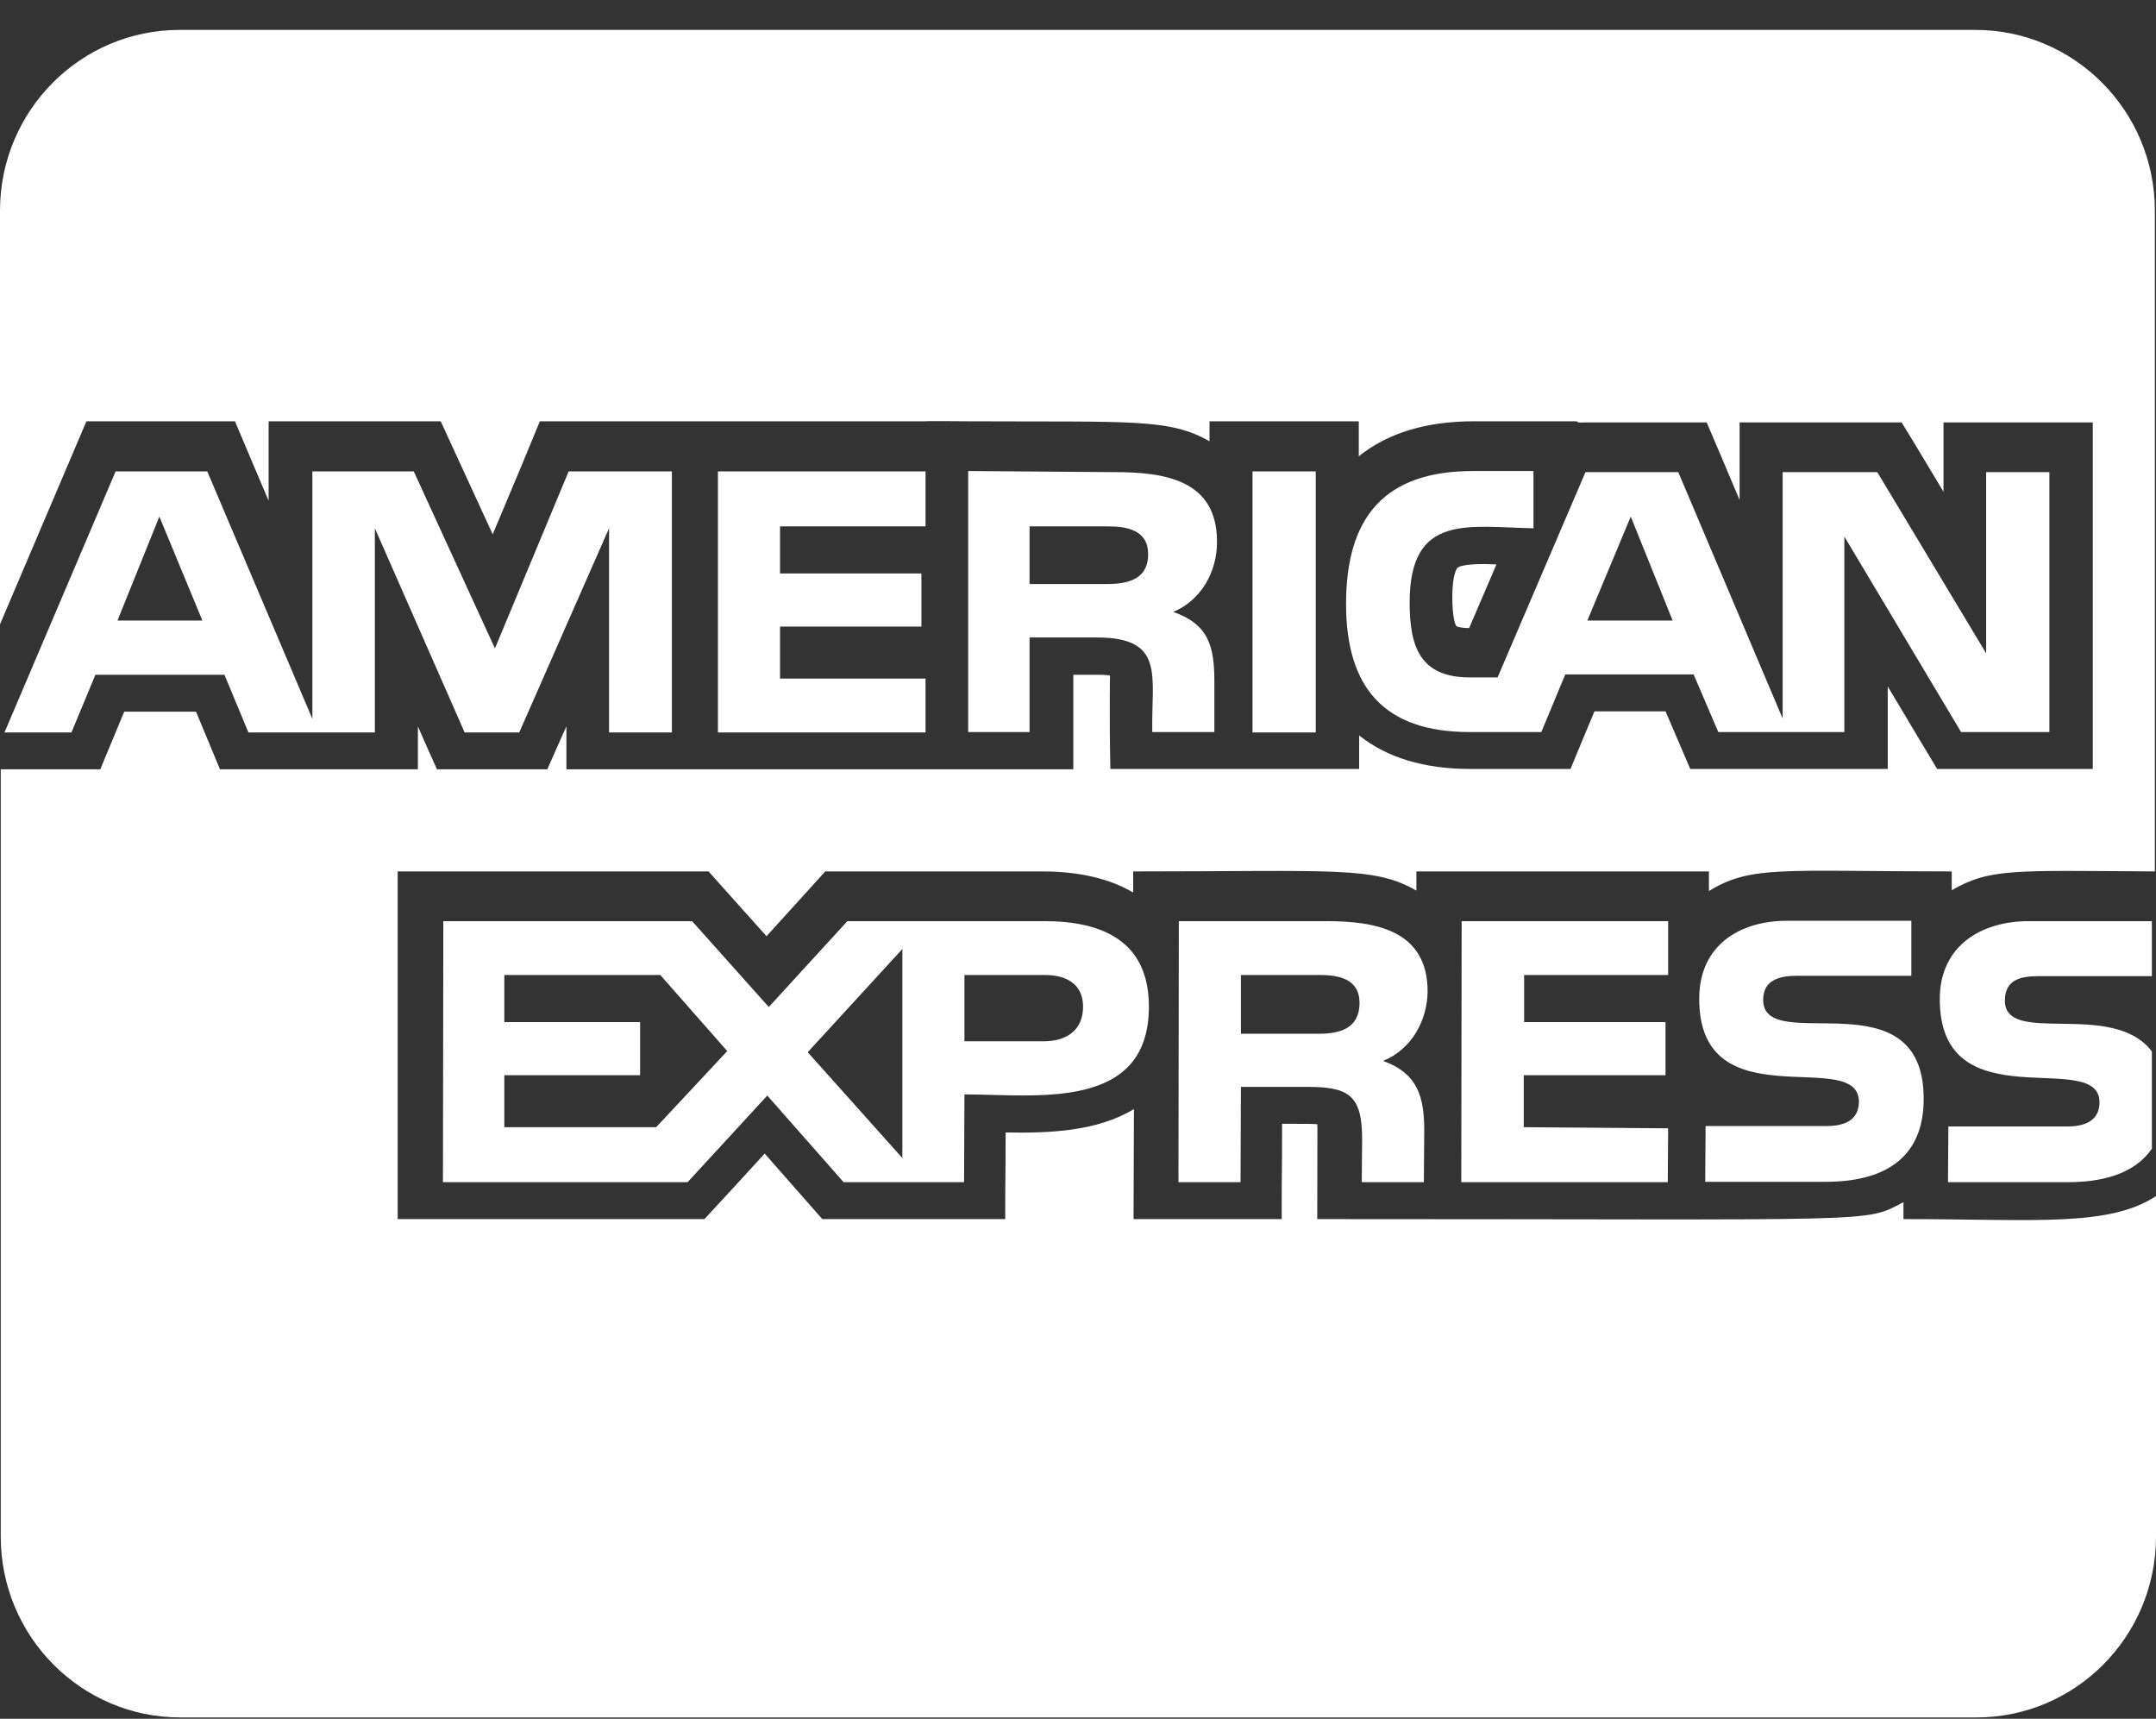 <svg width="69" height="55" viewBox="0 0 69 55" fill="none" xmlns="http://www.w3.org/2000/svg">
<rect x="0" y="0" width="69" height="55" fill="#333333" stroke="none"/>
<path d="M38.948 17.326C38.948 15.349 37.26 15.108 35.667 15.108L30.986 15.072V23.425H32.95V20.399H35.105C37.308 20.399 36.841 21.641 36.877 23.425H38.864V21.798C38.864 20.689 38.684 19.978 37.547 19.58C38.433 19.218 38.96 18.29 38.948 17.326V17.326ZM35.428 18.688H32.95V16.844H35.464C36.074 16.844 36.745 16.964 36.745 17.736C36.745 18.531 36.11 18.688 35.428 18.688V18.688ZM33.428 29.476H27.119L24.604 32.224L22.15 29.476H14.188L14.176 37.829H22.006L24.556 35.057L26.999 37.829H30.854L30.866 35.02C33.129 35.02 36.769 35.575 36.769 32.212C36.769 30.127 35.296 29.476 33.428 29.476V29.476ZM21 36.069H16.14V34.406H20.486V32.706H16.14V31.199H21.132L23.275 33.634L21 36.069ZM28.879 37.057L25.85 33.67L28.879 30.368V37.057ZM33.404 33.321H30.866V31.199H33.44C34.111 31.199 34.662 31.477 34.662 32.212C34.662 32.983 34.111 33.321 33.404 33.321V33.321ZM29.621 16.844V15.084H22.976V23.437H29.621V21.713H24.964V20.05H29.489V18.35H24.964V16.844H29.621ZM68.988 27.885H68.964H68.988ZM45.689 31.73C45.689 29.753 44.001 29.476 42.444 29.476H37.727L37.715 37.829H39.702L39.714 34.779H41.822C43.139 34.779 43.593 35.02 43.593 36.443L43.581 37.829H45.569L45.581 36.166C45.581 35.093 45.365 34.345 44.264 33.948C45.186 33.574 45.677 32.646 45.689 31.73V31.73ZM42.193 33.08H39.714V31.199H42.228C42.839 31.199 43.51 31.32 43.51 32.091C43.51 32.923 42.863 33.08 42.193 33.08V33.08ZM21.503 23.437V15.084H18.199L15.84 20.749L13.242 15.084H9.997V23.003L6.633 15.084H3.7L0.144 23.437H2.287L3.053 21.593H7.184L7.95 23.437H11.997V16.904L14.87 23.437H16.618L19.492 16.904V23.437H21.503ZM3.76 19.857L5.1 16.53L6.477 19.857H3.76ZM60.918 39.01V38.468C59.625 39.143 60.451 39.01 42.157 39.01C42.157 35.973 42.169 36.129 42.157 35.973C41.953 35.961 41.774 35.961 41.031 35.961C41.031 38.118 41.019 36.78 41.019 39.01H36.278C36.278 37.552 36.29 37.166 36.29 35.49C35.093 36.214 33.56 36.262 32.183 36.238C32.183 38.01 32.171 37.238 32.171 39.01H26.317C25.706 38.323 25.993 38.636 24.473 36.913C24.09 37.335 22.94 38.588 22.545 39.01H12.727V27.885H22.677C23.275 28.56 23.012 28.258 24.532 29.958C24.916 29.536 25.993 28.343 26.412 27.885H33.357C34.53 27.885 35.512 28.114 36.266 28.56V27.885C42.767 27.885 43.965 27.716 45.33 28.499V27.885H54.692V28.512C56.057 27.68 57.039 27.885 62.463 27.885V28.487C63.696 27.776 64.45 27.861 68.964 27.885V6.743C68.964 3.549 66.39 0.957 63.217 0.957H5.747C2.574 0.957 0 3.549 0 6.743V19.978C1.125 17.338 2.359 14.433 2.766 13.481H7.519C8.034 14.698 7.711 13.927 8.597 16.024V13.481H14.104C14.451 14.228 15.433 16.373 15.768 17.097C16.463 15.457 16.978 14.216 17.277 13.481H29.609C29.609 13.469 30.986 13.481 30.998 13.481C36.23 13.505 37.415 13.384 38.709 14.12V13.481H43.486V14.602C44.396 13.866 45.629 13.481 47.161 13.481H50.466C50.466 13.541 50.693 13.517 50.741 13.517H54.62C55.123 14.698 54.932 14.24 55.674 16V13.517H60.858C61.445 14.481 60.739 13.3 62.199 15.735V13.517H66.977V24.606H61.996C61.349 23.521 61.828 24.341 60.415 21.966V24.606H54.094C53.327 22.822 54.082 24.57 53.303 22.762H51.029C50.526 23.967 50.765 23.389 50.262 24.606H47.054C45.581 24.606 44.384 24.244 43.498 23.533V24.606H35.536C35.5 22.931 35.524 21.617 35.524 21.617C35.308 21.581 35.117 21.593 34.35 21.593V24.618H18.127V23.244C17.828 23.919 17.804 23.955 17.516 24.618H13.984C13.505 23.545 13.637 23.847 13.374 23.244V24.618H7.04C6.537 23.401 6.777 23.979 6.274 22.774H3.975C3.472 23.979 3.712 23.401 3.209 24.618H0.024V49.171C0.024 52.365 2.598 54.957 5.771 54.957H63.253C66.426 54.957 69 52.365 69 49.171V38.275C67.479 39.275 65.085 39.01 60.918 39.01V39.01ZM65.264 31.236H68.868V29.476H64.929C63.397 29.476 62.08 30.271 62.08 31.971C62.08 35.949 67.192 33.514 67.192 35.274C67.192 35.888 66.677 36.045 66.186 36.045H62.355L62.343 37.829H66.174C67.18 37.829 68.282 37.612 68.868 36.756V33.646C67.611 31.983 64.163 33.49 64.163 32.019C64.163 31.32 64.714 31.236 65.264 31.236V31.236ZM58.44 36.033H54.585L54.573 37.817H58.428C60.2 37.817 61.565 37.142 61.565 35.165C61.565 31.163 56.428 33.815 56.428 31.995C56.428 31.32 57.015 31.224 57.53 31.224H61.17V29.464H57.195C55.662 29.464 54.381 30.259 54.381 31.959C54.381 35.937 59.493 33.465 59.493 35.261C59.481 35.912 58.931 36.033 58.44 36.033V36.033ZM53.387 31.199V29.476H46.778L46.766 37.829H53.375L53.387 36.105L48.766 36.069V34.406H53.303V32.706H48.778V31.199H53.387ZM46.647 18.169C46.611 18.194 46.479 18.435 46.479 19.086C46.479 19.809 46.587 20.014 46.611 20.038C46.635 20.05 46.742 20.098 47.018 20.098L47.892 18.061C47.76 18.061 47.64 18.049 47.521 18.049C46.85 18.049 46.682 18.133 46.647 18.169ZM49.089 16.904H49.077H49.089ZM47.149 15.072C44.336 15.072 43.079 16.518 43.079 19.327C43.079 22.003 44.3 23.425 47.03 23.425H49.328L50.095 21.581H54.202L54.992 23.425H59.026V17.169L62.762 23.425H65.588V15.108H63.564V20.906L60.08 15.108H57.051V22.991L53.711 15.108H50.741L47.928 21.677H47.042C45.449 21.677 45.114 20.701 45.114 19.279C45.114 16.41 46.994 16.868 49.077 16.904V15.072H47.149ZM52.19 16.53L53.531 19.857H50.801L52.19 16.53ZM40.085 15.084V23.437H42.109V15.084H40.085Z" fill="white"/>
</svg>
